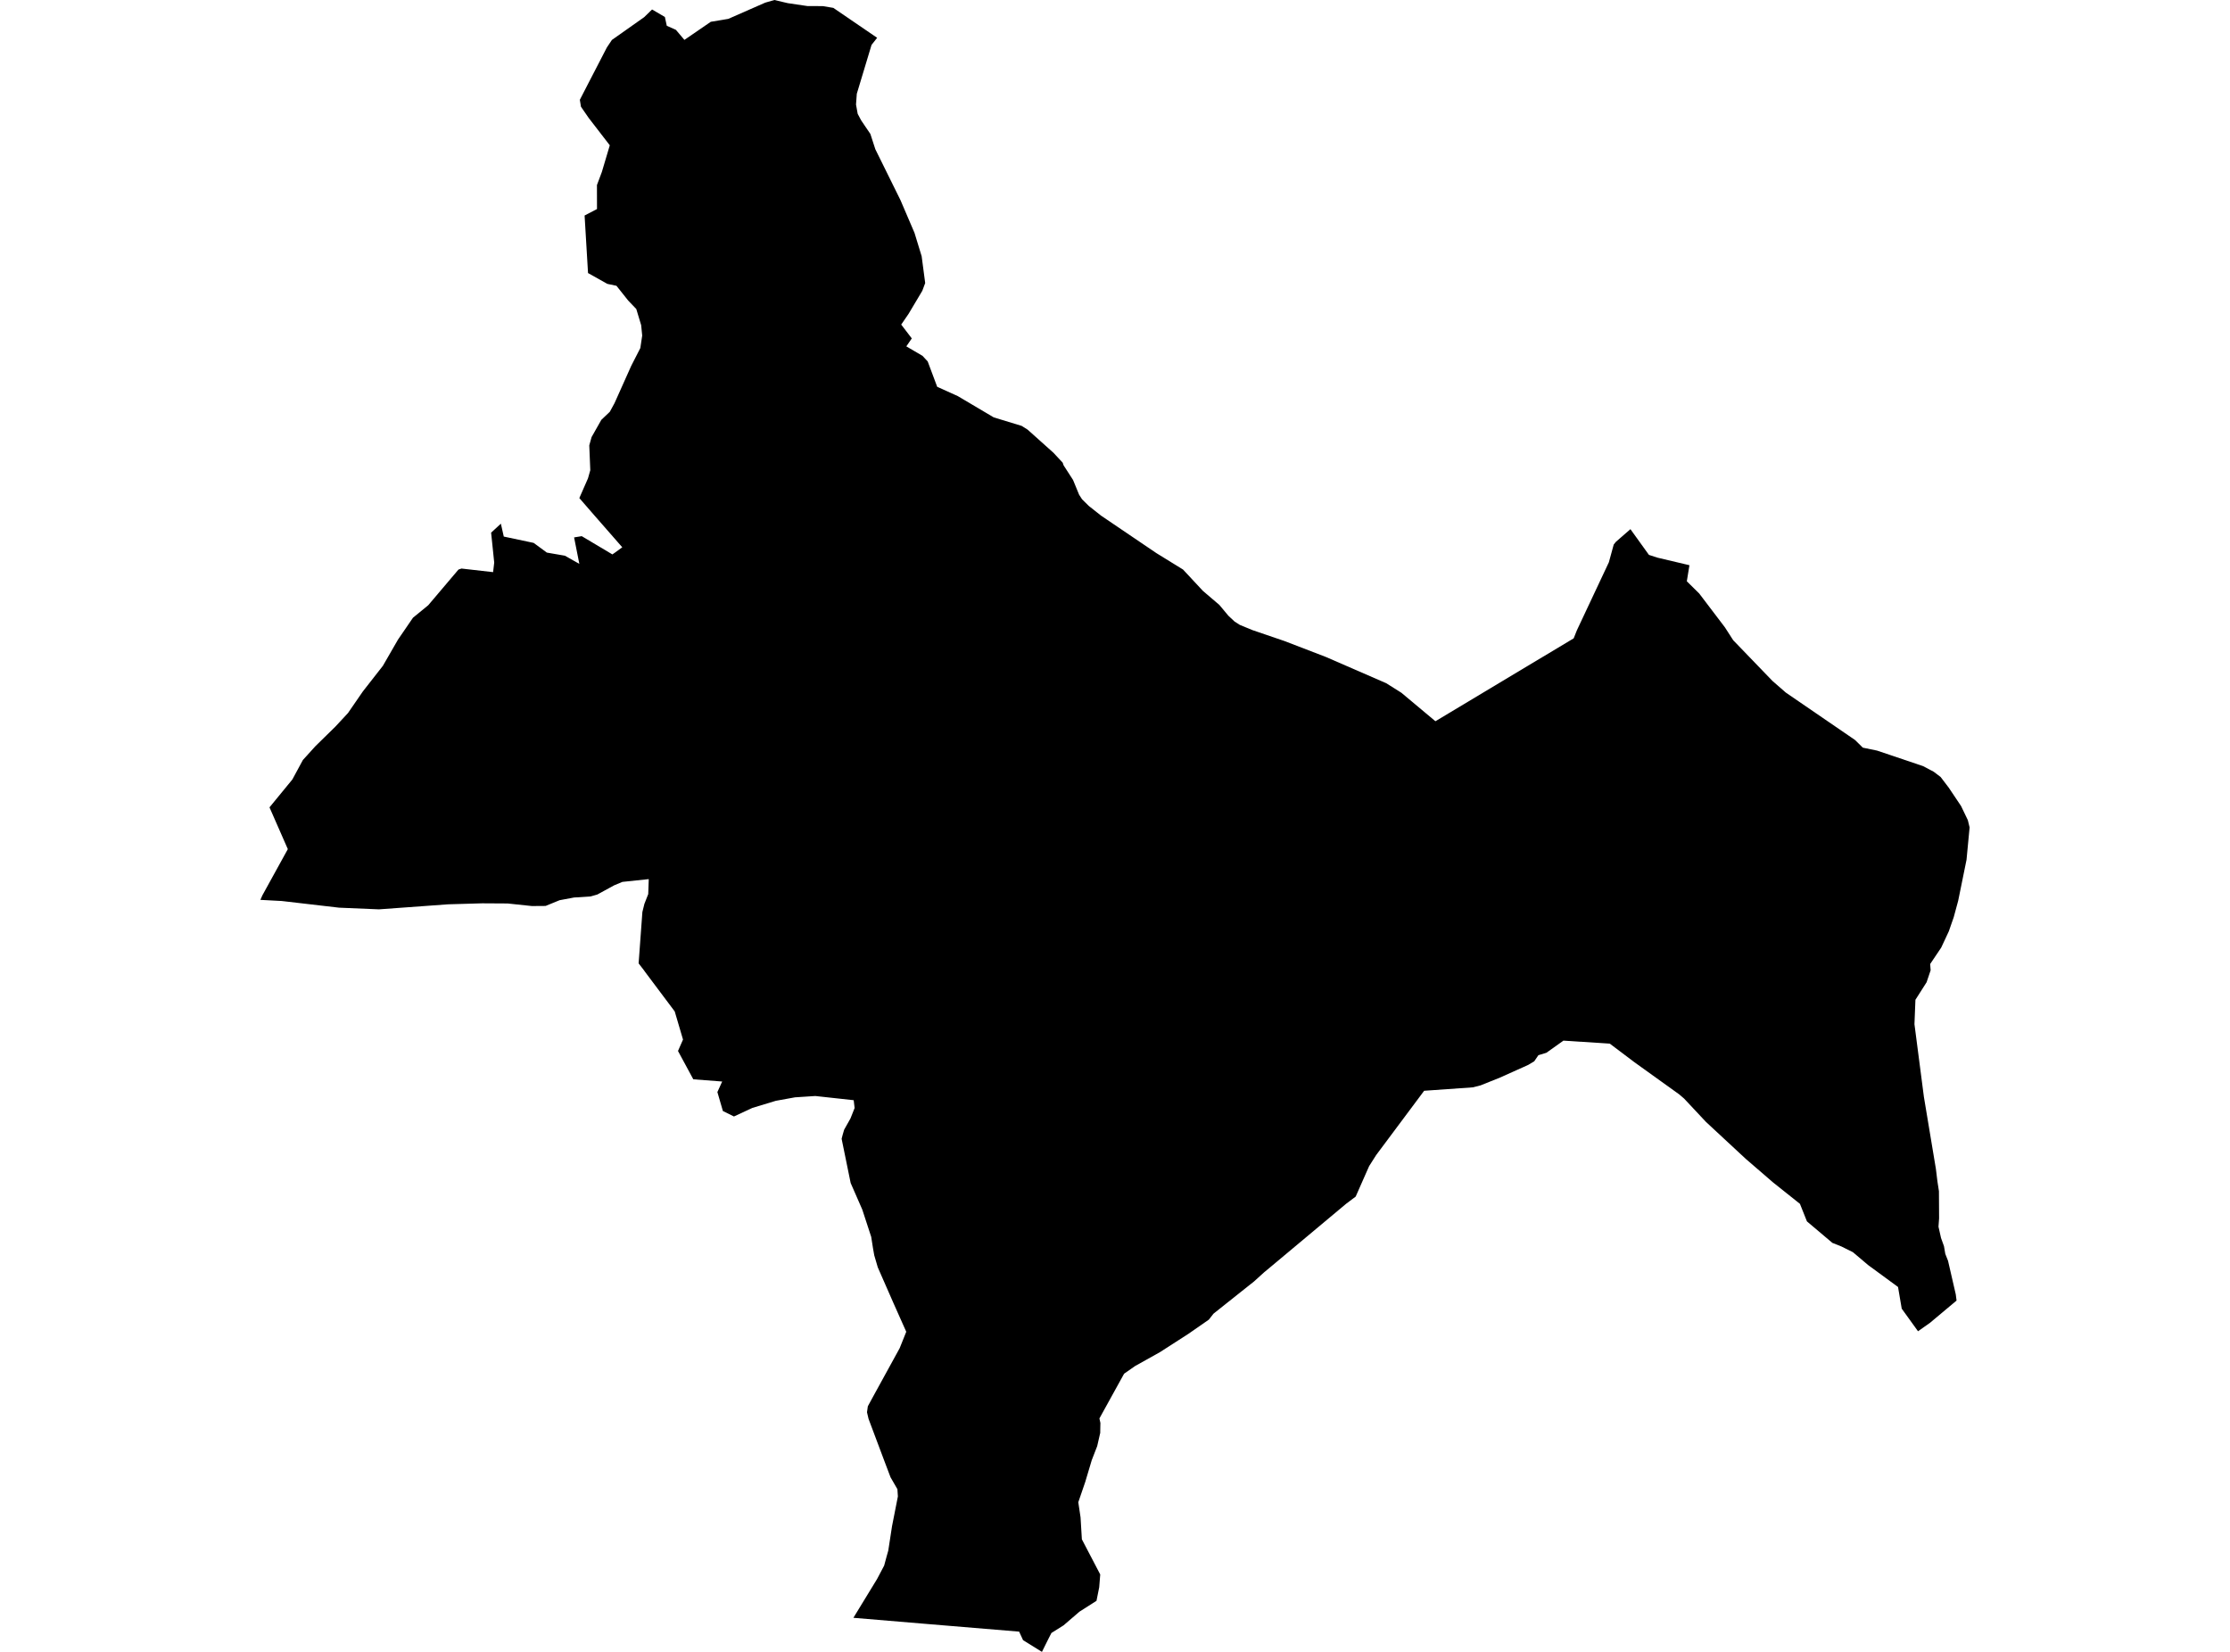 <?xml version='1.0'?>
<svg  baseProfile = 'tiny' width = '540' height = '400' stroke-linecap = 'round' stroke-linejoin = 'round' version='1.1' xmlns='http://www.w3.org/2000/svg'>
<path id='4011501001' title='4011501001'  d='M 212.402 9.154 211.047 10.872 207.477 22.704 207.286 25.309 207.692 27.568 208.542 29.162 210.764 32.438 211.964 36.138 218.041 48.438 221.445 56.379 223.181 62.049 224.037 68.538 223.341 70.41 220.023 75.981 218.232 78.598 220.793 81.947 219.469 83.874 223.384 86.164 224.646 87.524 226.943 93.662 231.929 95.915 240.634 101.068 247.4 103.13 248.847 104.042 255.089 109.632 257.33 112.033 257.546 112.667 259.842 116.225 261.307 119.789 262.015 120.891 263.653 122.511 266.626 124.862 280.01 133.93 286.474 137.914 291.295 143.091 295.272 146.483 297.457 149.1 298.959 150.509 300.221 151.316 303.293 152.584 311.032 155.225 321.054 159.079 335.676 165.438 339.357 167.759 347.588 174.648 381.072 154.573 381.848 152.621 389.592 136.153 390.768 131.862 391.292 131.203 394.813 128.137 399.295 134.368 401.369 135.039 409.102 136.867 408.468 140.758 411.466 143.713 417.69 151.907 419.697 155.028 429.202 164.884 432.434 167.704 449.198 179.186 451.088 181.045 454.548 181.759 465.672 185.514 468.239 186.869 469.926 188.149 471.902 190.741 474.882 195.192 476.52 198.603 476.944 200.363 476.199 208.194 474.18 218.112 473.097 222.107 471.915 225.506 470.074 229.452 467.396 233.435 467.507 234.956 467.433 235.171 466.528 237.855 463.825 242.097 463.591 248.007 465.875 265.595 468.787 283.073 469.144 286.016 469.52 288.454 469.557 295.023 469.409 297.048 470.025 299.775 470.739 301.764 471.059 303.629 471.724 305.31 473.595 313.436 473.786 314.932 467.347 320.325 464.453 322.363 460.507 316.89 459.614 311.645 452.393 306.35 448.687 303.217 445.91 301.838 443.706 300.957 437.556 295.761 435.863 291.514 429.344 286.318 422.75 280.629 413.097 271.666 407.809 266.02 406.627 265.004 395.804 257.235 389.814 252.716 378.585 251.99 374.466 254.927 372.527 255.518 371.518 256.995 370.058 257.869 363.243 260.929 358.54 262.819 356.662 263.299 344.861 264.13 333.25 279.687 331.538 282.378 328.282 289.753 325.967 291.495 307.812 306.677 306.094 308.105 303.65 310.321 301.643 311.909 293.856 318.103 292.717 319.556 287.761 322.997 280.884 327.423 274.857 330.791 272.204 332.644 266.226 343.473 266.466 344.575 266.423 346.699 266.429 346.939 265.691 350.171 264.373 353.569 262.785 358.882 261.11 363.77 261.658 367.421 261.978 372.746 266.423 381.254 266.177 384.351 265.518 387.638 261.4 390.261 257.527 393.591 254.609 395.42 254.012 396.577 252.307 400 247.739 397.168 246.785 395.1 224.388 393.24 206.652 391.751 212.395 382.344 214.101 379.105 214.741 376.735 215.098 375.473 216.003 369.588 217.425 362.36 217.308 360.6 215.646 357.725 214.156 353.791 210.321 343.577 209.945 341.977 210.148 340.53 211.337 338.345 217.856 326.463 219.451 322.486 216.403 315.652 212.555 306.88 211.7 303.968 211.398 302.262 210.967 299.511 208.806 292.905 205.987 286.459 203.801 275.76 204.06 274.756 204.417 273.549 205.944 270.834 206.947 268.304 206.725 266.414 197.429 265.398 192.511 265.719 187.863 266.562 182.193 268.28 177.729 270.354 175.051 269.031 173.715 264.444 174.879 261.889 167.885 261.354 164.179 254.496 165.392 251.731 163.385 244.916 156.071 235.165 156.016 235.06 154.643 233.281 155.554 220.845 156.041 218.875 156.97 216.505 157.099 212.879 150.722 213.55 148.733 214.375 144.639 216.61 143.02 217.071 139.018 217.33 135.515 217.983 132.117 219.374 128.799 219.399 122.926 218.777 116.751 218.74 108.508 218.98 91.763 220.199 82.103 219.793 68.245 218.18 63.056 217.903 63.524 216.825 69.698 205.615 65.26 195.5 70.788 188.759 73.343 184.037 76.384 180.682 81.223 175.941 84.264 172.666 87.866 167.433 92.717 161.228 96.367 154.893 100 149.586 103.693 146.563 111.019 137.92 111.752 137.674 119.404 138.542 119.675 136.227 118.924 128.981 121.288 126.808 121.99 129.929 129.23 131.462 132.413 133.807 136.79 134.565 140.287 136.541 139.018 130.132 140.871 129.83 148.29 134.251 148.967 133.777 150.685 132.527 148.628 130.175 143.826 124.684 140.287 120.608 142.38 115.837 142.94 113.861 142.694 107.846 142.921 107.027 143.254 105.839 145.612 101.671 147.668 99.714 148.807 97.627 152.858 88.583 155.056 84.286 155.511 81.257 155.259 78.733 154.077 74.824 152.125 72.786 149.275 69.203 147.071 68.741 142.392 66.119 141.561 52.187 144.565 50.617 144.553 44.806 145.741 41.641 147.662 35.183 142.558 28.565 140.681 25.844 140.41 24.164 142.275 20.544 146.954 11.494 148.173 9.672 155.997 4.149 157.9 2.296 161.003 4.112 161.464 6.242 163.674 7.228 165.731 9.659 172.121 5.276 176.363 4.568 185.302 0.64 187.524 0 190.756 0.763 195.552 1.471 199.221 1.478 201.794 1.908 212.402 9.154 Z' />
</svg>